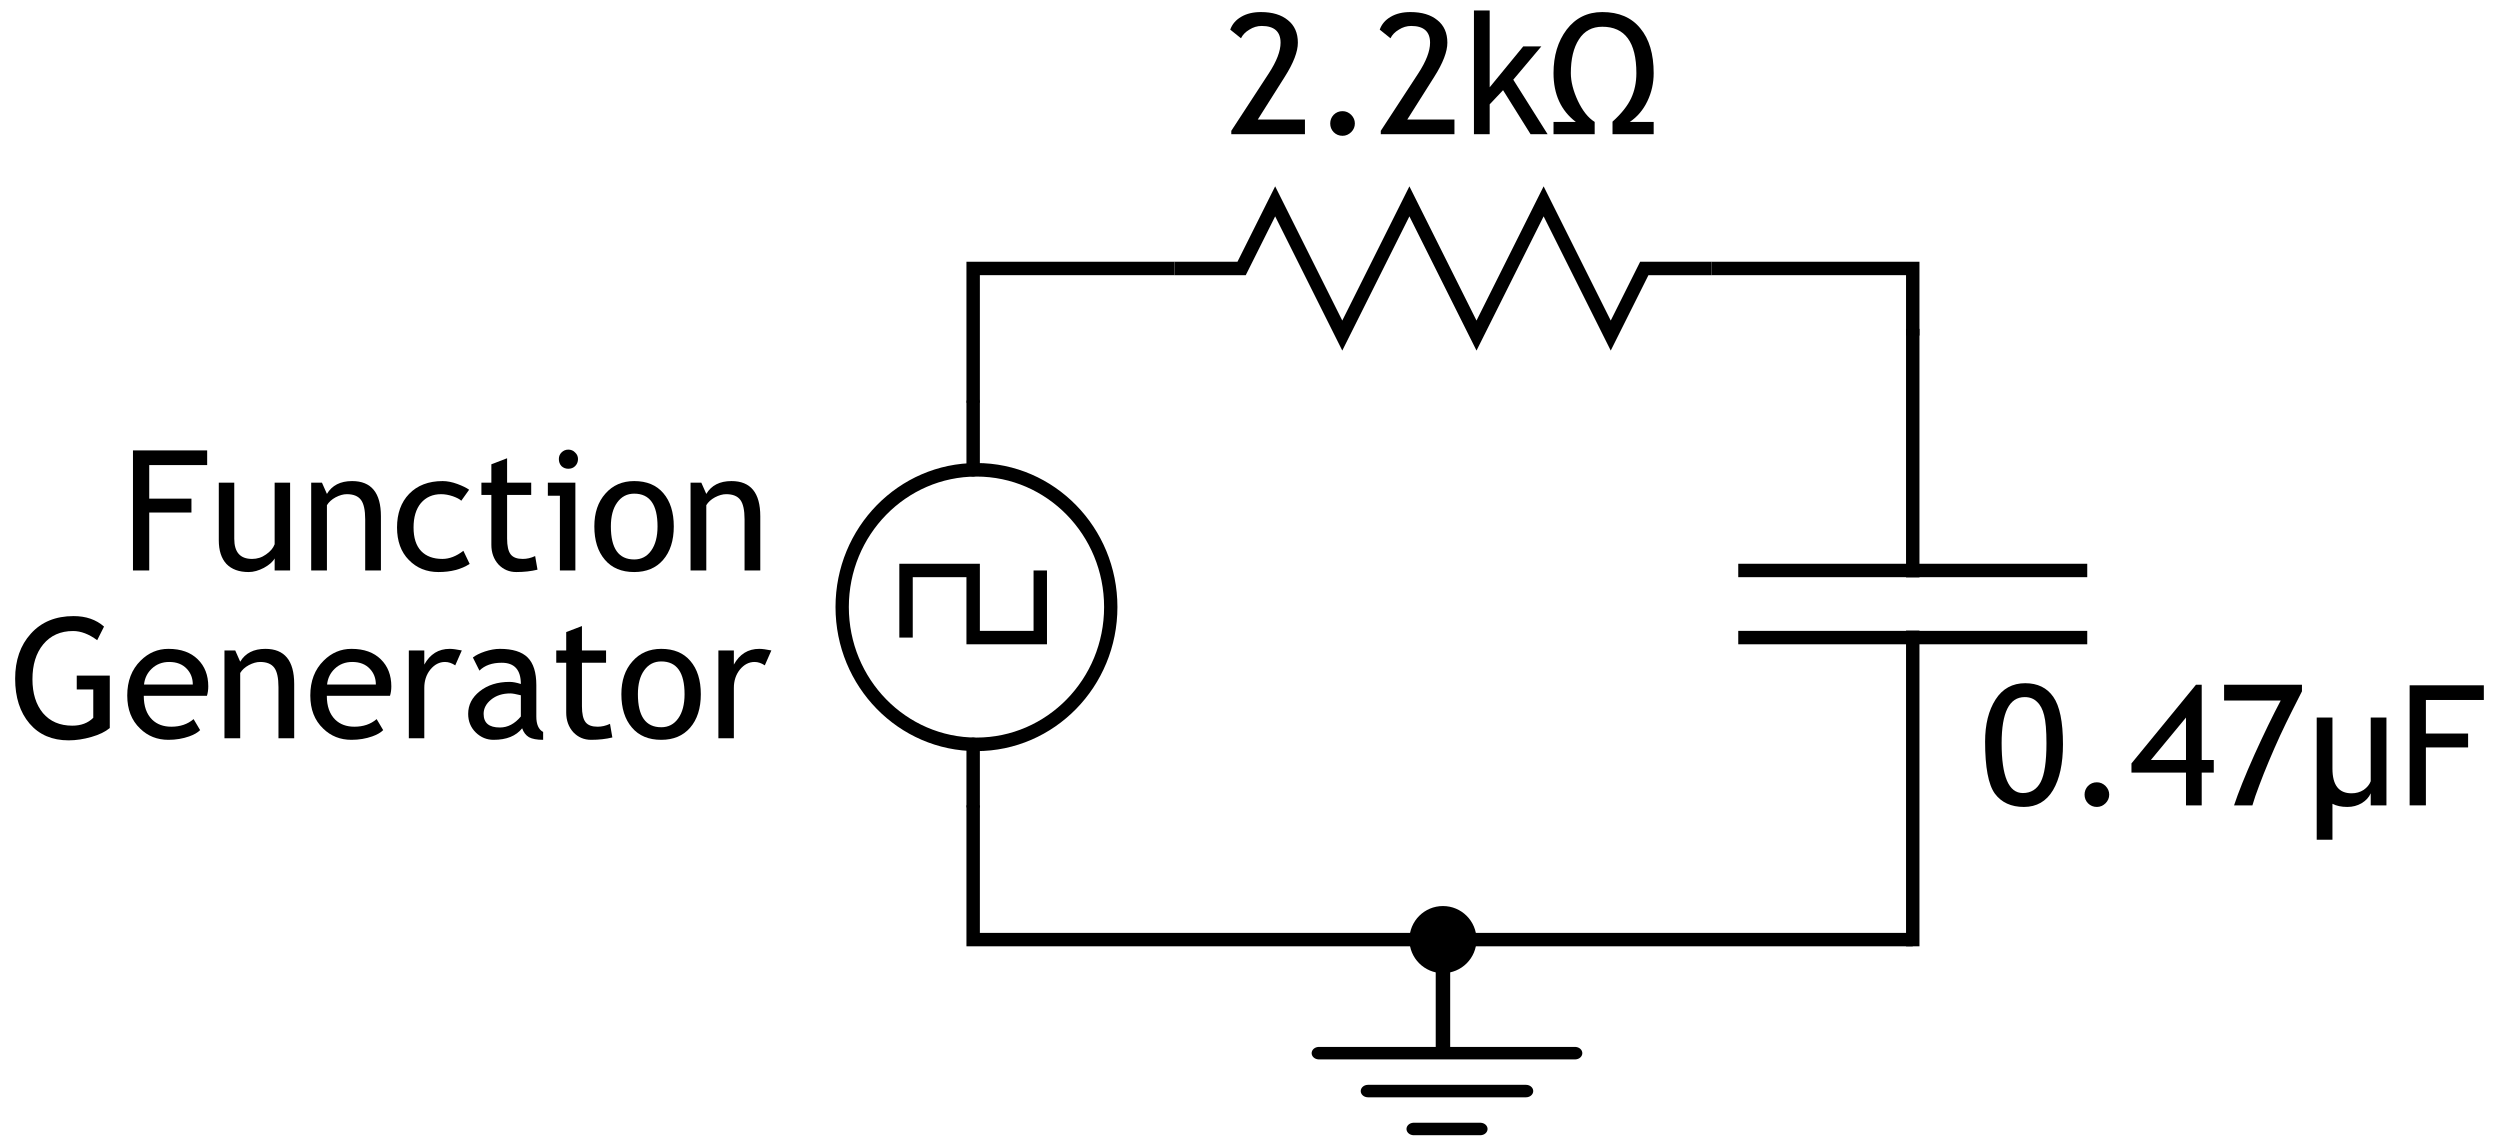 <?xml version="1.0" encoding="UTF-8"?>
<svg xmlns="http://www.w3.org/2000/svg" xmlns:xlink="http://www.w3.org/1999/xlink" width="149pt" height="68pt" viewBox="0 0 149 68" version="1.2">
<defs>
<g>
<symbol overflow="visible" id="glyph0-0">
<path style="stroke:none;" d="M 0.625 -1.703 L 0.625 -5.453 L 4.375 -5.453 L 4.375 -1.703 Z M 1.25 -2.328 L 3.75 -2.328 L 3.75 -4.828 L 1.25 -4.828 Z M 1.25 -2.328 "/>
</symbol>
<symbol overflow="visible" id="glyph0-1">
<path style="stroke:none;" d="M 0.312 -3.797 C 0.312 -4.828 0.52 -5.664 0.938 -6.312 C 1.352 -6.957 1.941 -7.281 2.703 -7.281 C 3.441 -7.281 4 -7.008 4.375 -6.469 C 4.758 -5.926 4.953 -4.984 4.953 -3.641 C 4.953 -2.484 4.754 -1.57 4.359 -0.906 C 3.961 -0.238 3.383 0.094 2.625 0.094 C 1.863 0.094 1.285 -0.172 0.891 -0.703 C 0.504 -1.242 0.312 -2.273 0.312 -3.797 Z M 1.297 -3.703 C 1.297 -1.723 1.719 -0.734 2.562 -0.734 C 3.039 -0.734 3.395 -0.953 3.625 -1.391 C 3.852 -1.828 3.969 -2.598 3.969 -3.703 C 3.969 -4.461 3.922 -5.02 3.828 -5.375 C 3.742 -5.727 3.602 -5.992 3.406 -6.172 C 3.219 -6.359 2.973 -6.453 2.672 -6.453 C 1.754 -6.453 1.297 -5.535 1.297 -3.703 Z M 1.297 -3.703 "/>
</symbol>
<symbol overflow="visible" id="glyph0-2">
<path style="stroke:none;" d="M 1.734 -1.375 C 1.93 -1.375 2.102 -1.301 2.25 -1.156 C 2.395 -1.008 2.469 -0.836 2.469 -0.641 C 2.469 -0.441 2.395 -0.27 2.25 -0.125 C 2.102 0.02 1.93 0.094 1.734 0.094 C 1.523 0.094 1.348 0.02 1.203 -0.125 C 1.066 -0.27 1 -0.441 1 -0.641 C 1 -0.836 1.066 -1.008 1.203 -1.156 C 1.348 -1.301 1.523 -1.375 1.734 -1.375 Z M 1.734 -1.375 "/>
</symbol>
<symbol overflow="visible" id="glyph0-3">
<path style="stroke:none;" d="M 4.312 -1.953 L 4.312 0 L 3.375 0 L 3.375 -1.953 L 0.125 -1.953 L 0.125 -2.5 L 3.969 -7.188 L 4.312 -7.188 L 4.312 -2.703 L 5.031 -2.703 L 5.031 -1.953 Z M 3.375 -5.234 L 1.281 -2.703 L 3.375 -2.703 Z M 3.375 -5.234 "/>
</symbol>
<symbol overflow="visible" id="glyph0-4">
<path style="stroke:none;" d="M 2.094 0 L 1 0 C 1.25 -0.758 1.656 -1.77 2.219 -3.031 C 2.789 -4.289 3.312 -5.363 3.781 -6.25 L 0.406 -6.25 L 0.406 -7.188 L 5.047 -7.188 L 5.047 -6.797 L 4.422 -5.562 C 4.211 -5.145 3.988 -4.68 3.75 -4.172 C 3.52 -3.672 3.297 -3.16 3.078 -2.641 C 2.859 -2.117 2.664 -1.633 2.5 -1.188 C 2.332 -0.75 2.195 -0.352 2.094 0 Z M 2.094 0 "/>
</symbol>
<symbol overflow="visible" id="glyph0-5">
<path style="stroke:none;" d="M 1.703 -6.281 L 1.703 -4.281 L 4.219 -4.281 L 4.219 -3.453 L 1.703 -3.453 L 1.703 0 L 0.734 0 L 0.734 -7.156 L 5.156 -7.156 L 5.156 -6.281 Z M 1.703 -6.281 "/>
</symbol>
<symbol overflow="visible" id="glyph0-6">
<path style="stroke:none;" d="M 0.344 0 L 0.344 -0.203 L 2.578 -3.625 C 3.047 -4.344 3.281 -4.953 3.281 -5.453 C 3.281 -6.117 2.906 -6.453 2.156 -6.453 C 1.895 -6.453 1.648 -6.379 1.422 -6.234 C 1.191 -6.098 1.023 -5.926 0.922 -5.719 L 0.281 -6.234 C 0.395 -6.555 0.613 -6.812 0.938 -7 C 1.258 -7.188 1.648 -7.281 2.109 -7.281 C 2.797 -7.281 3.332 -7.117 3.719 -6.797 C 4.113 -6.484 4.312 -6.035 4.312 -5.453 C 4.312 -4.922 4.051 -4.242 3.531 -3.422 L 1.922 -0.875 L 4.734 -0.875 L 4.734 0 Z M 0.344 0 "/>
</symbol>
<symbol overflow="visible" id="glyph0-7">
<path style="stroke:none;" d="M 4.031 0 L 2.391 -2.625 L 1.594 -1.781 L 1.594 0 L 0.656 0 L 0.656 -7.375 L 1.594 -7.375 L 1.594 -2.797 L 3.594 -5.234 L 4.672 -5.234 L 3 -3.25 L 5.047 0 Z M 4.031 0 "/>
</symbol>
<symbol overflow="visible" id="glyph0-8">
<path style="stroke:none;" d="M 1.531 -5.234 L 1.531 -1.891 C 1.531 -1.086 1.883 -0.688 2.594 -0.688 C 2.895 -0.688 3.172 -0.773 3.422 -0.953 C 3.68 -1.129 3.852 -1.332 3.938 -1.562 L 3.938 -5.234 L 4.859 -5.234 L 4.859 0 L 3.938 0 L 3.938 -0.719 C 3.832 -0.52 3.617 -0.332 3.297 -0.156 C 2.984 0.008 2.68 0.094 2.391 0.094 C 1.816 0.094 1.375 -0.066 1.062 -0.391 C 0.758 -0.723 0.609 -1.191 0.609 -1.797 L 0.609 -5.234 Z M 1.531 -5.234 "/>
</symbol>
<symbol overflow="visible" id="glyph0-9">
<path style="stroke:none;" d="M 3.875 0 L 3.875 -3.047 C 3.875 -3.598 3.789 -3.984 3.625 -4.203 C 3.457 -4.43 3.176 -4.547 2.781 -4.547 C 2.57 -4.547 2.348 -4.484 2.109 -4.359 C 1.879 -4.234 1.707 -4.078 1.594 -3.891 L 1.594 0 L 0.656 0 L 0.656 -5.234 L 1.297 -5.234 L 1.594 -4.562 C 1.895 -5.07 2.395 -5.328 3.094 -5.328 C 4.238 -5.328 4.812 -4.629 4.812 -3.234 L 4.812 0 Z M 3.875 0 "/>
</symbol>
<symbol overflow="visible" id="glyph0-10">
<path style="stroke:none;" d="M 4.609 -4.812 L 4.141 -4.156 C 4.047 -4.25 3.879 -4.336 3.641 -4.422 C 3.398 -4.504 3.164 -4.547 2.938 -4.547 C 2.438 -4.547 2.035 -4.367 1.734 -4.016 C 1.441 -3.66 1.297 -3.176 1.297 -2.562 C 1.297 -1.945 1.445 -1.477 1.75 -1.156 C 2.051 -0.844 2.473 -0.688 3.016 -0.688 C 3.43 -0.688 3.848 -0.848 4.266 -1.172 L 4.641 -0.391 C 4.141 -0.066 3.52 0.094 2.781 0.094 C 2.07 0.094 1.484 -0.145 1.016 -0.625 C 0.547 -1.102 0.312 -1.75 0.312 -2.562 C 0.312 -3.395 0.551 -4.062 1.031 -4.562 C 1.52 -5.07 2.188 -5.328 3.031 -5.328 C 3.301 -5.328 3.594 -5.27 3.906 -5.156 C 4.219 -5.039 4.453 -4.926 4.609 -4.812 Z M 4.609 -4.812 "/>
</symbol>
<symbol overflow="visible" id="glyph0-11">
<path style="stroke:none;" d="M 0.984 -4.5 L 0.391 -4.5 L 0.391 -5.234 L 0.984 -5.234 L 0.984 -6.328 L 1.922 -6.688 L 1.922 -5.234 L 3.359 -5.234 L 3.359 -4.5 L 1.922 -4.5 L 1.922 -1.906 C 1.922 -1.457 1.992 -1.141 2.141 -0.953 C 2.285 -0.773 2.523 -0.688 2.859 -0.688 C 3.098 -0.688 3.344 -0.742 3.594 -0.859 L 3.734 -0.047 C 3.348 0.047 2.926 0.094 2.469 0.094 C 2.051 0.094 1.695 -0.055 1.406 -0.359 C 1.125 -0.672 0.984 -1.062 0.984 -1.531 Z M 0.984 -4.5 "/>
</symbol>
<symbol overflow="visible" id="glyph0-12">
<path style="stroke:none;" d="M 1.609 -7.203 C 1.773 -7.203 1.91 -7.145 2.016 -7.031 C 2.129 -6.926 2.188 -6.797 2.188 -6.641 C 2.188 -6.473 2.129 -6.332 2.016 -6.219 C 1.91 -6.113 1.773 -6.062 1.609 -6.062 C 1.453 -6.062 1.316 -6.113 1.203 -6.219 C 1.098 -6.332 1.047 -6.473 1.047 -6.641 C 1.047 -6.797 1.098 -6.926 1.203 -7.031 C 1.316 -7.145 1.453 -7.203 1.609 -7.203 Z M 1.109 0 L 1.109 -4.453 L 0.391 -4.453 L 0.391 -5.234 L 2.031 -5.234 L 2.031 0 Z M 1.109 0 "/>
</symbol>
<symbol overflow="visible" id="glyph0-13">
<path style="stroke:none;" d="M 0.312 -2.625 C 0.312 -3.438 0.531 -4.086 0.969 -4.578 C 1.406 -5.078 1.977 -5.328 2.688 -5.328 C 3.438 -5.328 4.016 -5.086 4.422 -4.609 C 4.836 -4.129 5.047 -3.469 5.047 -2.625 C 5.047 -1.781 4.832 -1.113 4.406 -0.625 C 3.988 -0.145 3.414 0.094 2.688 0.094 C 1.938 0.094 1.352 -0.148 0.938 -0.641 C 0.52 -1.129 0.312 -1.789 0.312 -2.625 Z M 1.297 -2.625 C 1.297 -1.312 1.758 -0.656 2.688 -0.656 C 3.113 -0.656 3.453 -0.832 3.703 -1.188 C 3.953 -1.539 4.078 -2.02 4.078 -2.625 C 4.078 -3.926 3.613 -4.578 2.688 -4.578 C 2.258 -4.578 1.922 -4.398 1.672 -4.047 C 1.422 -3.703 1.297 -3.227 1.297 -2.625 Z M 1.297 -2.625 "/>
</symbol>
<symbol overflow="visible" id="glyph0-14">
<path style="stroke:none;" d="M 5.688 -6.656 L 5.281 -5.844 C 4.789 -6.207 4.312 -6.391 3.844 -6.391 C 3.094 -6.391 2.5 -6.125 2.062 -5.594 C 1.633 -5.07 1.422 -4.379 1.422 -3.516 C 1.422 -2.68 1.629 -2.008 2.047 -1.5 C 2.473 -1 3.055 -0.75 3.797 -0.75 C 4.316 -0.75 4.734 -0.906 5.047 -1.219 L 5.047 -2.906 L 4.062 -2.906 L 4.062 -3.734 L 6.031 -3.734 L 6.031 -0.609 C 5.77 -0.391 5.406 -0.211 4.938 -0.078 C 4.477 0.055 4.023 0.125 3.578 0.125 C 2.598 0.125 1.82 -0.207 1.25 -0.875 C 0.676 -1.551 0.391 -2.441 0.391 -3.547 C 0.391 -4.648 0.703 -5.547 1.328 -6.234 C 1.953 -6.93 2.801 -7.281 3.875 -7.281 C 4.613 -7.281 5.219 -7.07 5.688 -6.656 Z M 5.688 -6.656 "/>
</symbol>
<symbol overflow="visible" id="glyph0-15">
<path style="stroke:none;" d="M 5.062 -2.531 L 1.297 -2.531 C 1.297 -1.914 1.461 -1.441 1.797 -1.109 C 2.086 -0.828 2.469 -0.688 2.938 -0.688 C 3.469 -0.688 3.91 -0.836 4.266 -1.141 L 4.656 -0.484 C 4.508 -0.336 4.289 -0.211 4 -0.109 C 3.625 0.023 3.211 0.094 2.766 0.094 C 2.098 0.094 1.535 -0.129 1.078 -0.578 C 0.566 -1.066 0.312 -1.723 0.312 -2.547 C 0.312 -3.41 0.578 -4.102 1.109 -4.625 C 1.578 -5.094 2.129 -5.328 2.766 -5.328 C 3.516 -5.328 4.098 -5.117 4.516 -4.703 C 4.93 -4.297 5.141 -3.758 5.141 -3.094 C 5.141 -2.883 5.113 -2.695 5.062 -2.531 Z M 2.812 -4.547 C 2.395 -4.547 2.047 -4.41 1.766 -4.141 C 1.504 -3.891 1.352 -3.578 1.312 -3.203 L 4.219 -3.203 C 4.219 -3.578 4.098 -3.891 3.859 -4.141 C 3.609 -4.41 3.258 -4.547 2.812 -4.547 Z M 2.812 -4.547 "/>
</symbol>
<symbol overflow="visible" id="glyph0-16">
<path style="stroke:none;" d="M 3.5 -4.344 C 3.301 -4.477 3.098 -4.547 2.891 -4.547 C 2.555 -4.547 2.266 -4.395 2.016 -4.094 C 1.773 -3.789 1.656 -3.426 1.656 -3 L 1.656 0 L 0.734 0 L 0.734 -5.234 L 1.656 -5.234 L 1.656 -4.391 C 2 -5.016 2.504 -5.328 3.172 -5.328 C 3.336 -5.328 3.578 -5.297 3.891 -5.234 Z M 3.5 -4.344 "/>
</symbol>
<symbol overflow="visible" id="glyph0-17">
<path style="stroke:none;" d="M 3.609 -0.594 C 3.242 -0.133 2.676 0.094 1.906 0.094 C 1.5 0.094 1.145 -0.051 0.844 -0.344 C 0.539 -0.645 0.391 -1.016 0.391 -1.453 C 0.391 -1.984 0.617 -2.43 1.078 -2.797 C 1.547 -3.172 2.141 -3.359 2.859 -3.359 C 3.055 -3.359 3.281 -3.316 3.531 -3.234 C 3.531 -4.078 3.148 -4.5 2.391 -4.5 C 1.816 -4.5 1.375 -4.344 1.062 -4.031 L 0.672 -4.812 C 0.836 -4.945 1.078 -5.066 1.391 -5.172 C 1.703 -5.273 2 -5.328 2.281 -5.328 C 3.039 -5.328 3.594 -5.156 3.938 -4.812 C 4.281 -4.469 4.453 -3.922 4.453 -3.172 L 4.453 -1.297 C 4.453 -0.828 4.586 -0.52 4.859 -0.375 L 4.859 0.094 C 4.484 0.094 4.203 0.039 4.016 -0.062 C 3.828 -0.176 3.691 -0.352 3.609 -0.594 Z M 3.531 -2.562 C 3.238 -2.633 3.031 -2.672 2.906 -2.672 C 2.438 -2.672 2.051 -2.547 1.75 -2.297 C 1.457 -2.055 1.312 -1.773 1.312 -1.453 C 1.312 -0.91 1.633 -0.641 2.281 -0.641 C 2.75 -0.641 3.164 -0.859 3.531 -1.297 Z M 3.531 -2.562 "/>
</symbol>
<symbol overflow="visible" id="glyph1-0">
<path style="stroke:none;" d="M 0.625 -1.703 L 0.625 -5.453 L 4.375 -5.453 L 4.375 -1.703 Z M 1.25 -2.328 L 3.75 -2.328 L 3.75 -4.828 L 1.25 -4.828 Z M 1.25 -2.328 "/>
</symbol>
<symbol overflow="visible" id="glyph1-1">
<path style="stroke:none;" d="M 1.594 -0.094 L 1.594 2.047 L 0.656 2.047 L 0.656 -5.234 L 1.594 -5.234 L 1.594 -2.188 C 1.594 -1.207 1.973 -0.719 2.734 -0.719 C 3.004 -0.719 3.242 -0.785 3.453 -0.922 C 3.66 -1.066 3.801 -1.238 3.875 -1.438 L 3.875 -5.234 L 4.812 -5.234 L 4.812 0 L 3.875 0 L 3.875 -0.719 C 3.77 -0.477 3.586 -0.281 3.328 -0.125 C 3.078 0.02 2.797 0.094 2.484 0.094 C 2.129 0.094 1.832 0.031 1.594 -0.094 Z M 1.594 -0.094 "/>
</symbol>
<symbol overflow="visible" id="glyph1-2">
<path style="stroke:none;" d="M 6.328 0 L 3.875 0 L 3.875 -0.75 C 4.406 -1.227 4.773 -1.691 4.984 -2.141 C 5.191 -2.586 5.297 -3.086 5.297 -3.641 C 5.297 -5.484 4.617 -6.406 3.266 -6.406 C 2.66 -6.406 2.195 -6.156 1.875 -5.656 C 1.551 -5.156 1.391 -4.484 1.391 -3.641 C 1.391 -3.141 1.531 -2.586 1.812 -1.984 C 2.094 -1.391 2.426 -0.973 2.812 -0.734 L 2.812 0 L 0.359 0 L 0.359 -0.734 L 1.688 -0.734 C 0.801 -1.41 0.359 -2.379 0.359 -3.641 C 0.359 -4.672 0.617 -5.535 1.141 -6.234 C 1.672 -6.93 2.379 -7.281 3.266 -7.281 C 4.254 -7.281 5.008 -6.957 5.531 -6.312 C 6.062 -5.676 6.328 -4.785 6.328 -3.641 C 6.328 -3.047 6.203 -2.488 5.953 -1.969 C 5.703 -1.445 5.352 -1.035 4.906 -0.734 L 6.328 -0.734 Z M 6.328 0 "/>
</symbol>
</g>
<clipPath id="clip1">
  <rect width="149" height="68"/>
</clipPath>
<g id="surface4" clip-path="url(#clip1)">
<path style="fill:none;stroke-width:0.8;stroke-linecap:butt;stroke-linejoin:miter;stroke:rgb(0%,0%,0%);stroke-opacity:1;stroke-miterlimit:4;" d="M 468 53.89 L 464 53.89 L 462 57.89 L 458 49.89 L 454 57.89 L 450 49.89 L 446 57.89 L 442 49.89 L 440 53.89 L 436 53.89 " transform="matrix(1,0,0,1,-366,-37.89)"/>
<g style="fill:rgb(0%,0%,0%);fill-opacity:1;">
  <use xlink:href="#glyph0-1" x="118" y="48"/>
  <use xlink:href="#glyph0-2" x="123.24" y="48"/>
  <use xlink:href="#glyph0-3" x="126.91" y="48"/>
  <use xlink:href="#glyph0-4" x="132.15" y="48"/>
</g>
<g style="fill:rgb(0%,0%,0%);fill-opacity:1;">
  <use xlink:href="#glyph1-1" x="137.42" y="48"/>
</g>
<g style="fill:rgb(0%,0%,0%);fill-opacity:1;">
  <use xlink:href="#glyph0-5" x="142.88" y="48"/>
</g>
<path style="fill:none;stroke-width:0.8;stroke-linecap:square;stroke-linejoin:miter;stroke:rgb(0%,0%,0%);stroke-opacity:1;stroke-miterlimit:4;" d="M 470 71.89 L 490 71.89 " transform="matrix(1,0,0,1,-366,-37.89)"/>
<path style="fill:none;stroke-width:0.8;stroke-linecap:square;stroke-linejoin:miter;stroke:rgb(0%,0%,0%);stroke-opacity:1;stroke-miterlimit:4;" d="M 480 71.901 L 480 57.89 " transform="matrix(1,0,0,1,-366,-37.89)"/>
<path style="fill:none;stroke-width:0.8;stroke-linecap:square;stroke-linejoin:miter;stroke:rgb(0%,0%,0%);stroke-opacity:1;stroke-miterlimit:4;" d="M 470 75.89 L 490 75.89 " transform="matrix(1,0,0,1,-366,-37.89)"/>
<path style="fill:none;stroke-width:0.8;stroke-linecap:square;stroke-linejoin:miter;stroke:rgb(0%,0%,0%);stroke-opacity:1;stroke-miterlimit:4;" d="M 480 93.89 L 480 75.874 " transform="matrix(1,0,0,1,-366,-37.89)"/>
<g style="fill:rgb(0%,0%,0%);fill-opacity:1;">
  <use xlink:href="#glyph0-6" x="73.041" y="8"/>
  <use xlink:href="#glyph0-2" x="78.281" y="8"/>
  <use xlink:href="#glyph0-6" x="81.951" y="8"/>
  <use xlink:href="#glyph0-7" x="87.191" y="8"/>
</g>
<g style="fill:rgb(0%,0%,0%);fill-opacity:1;">
  <use xlink:href="#glyph1-2" x="92.231" y="8"/>
</g>
<path style="fill:none;stroke-width:0.807;stroke-linecap:round;stroke-linejoin:round;stroke:rgb(0%,0%,0%);stroke-opacity:1;stroke-miterlimit:4;" d="M 439.229 74.069 C 439.229 78.589 435.587 82.253 431.095 82.253 C 426.603 82.253 422.961 78.589 422.961 74.069 C 422.961 69.554 426.603 65.89 431.095 65.89 C 435.587 65.89 439.229 69.554 439.229 74.069 Z M 439.229 74.069 " transform="matrix(0.984,0,0,1,-366,-37.89)"/>
<path style="fill:none;stroke-width:0.8;stroke-linecap:round;stroke-linejoin:round;stroke:rgb(0%,0%,0%);stroke-opacity:1;stroke-miterlimit:4;" d="M 424 61.89 L 424 65.89 " transform="matrix(1,0,0,1,-366,-37.89)"/>
<path style="fill:none;stroke-width:0.8;stroke-linecap:round;stroke-linejoin:round;stroke:rgb(0%,0%,0%);stroke-opacity:1;stroke-miterlimit:4;" d="M 424 82.253 L 424 85.89 " transform="matrix(1,0,0,1,-366,-37.89)"/>
<path style="fill:none;stroke-width:0.8;stroke-linecap:butt;stroke-linejoin:miter;stroke:rgb(0%,0%,0%);stroke-opacity:1;stroke-miterlimit:4;" d="M 420 75.89 L 420 71.89 L 424 71.89 L 424 75.89 L 428 75.89 L 428 71.89 " transform="matrix(1,0,0,1,-366,-37.89)"/>
<path style=" stroke:none;fill-rule:nonzero;fill:rgb(0%,0%,0%);fill-opacity:1;" d="M 88 56 C 88 57.105 87.105 58 86 58 C 84.895 58 84 57.105 84 56 C 84 54.895 84.895 54 86 54 C 87.105 54 88 54.895 88 56 Z M 88 56 "/>
<path style="fill:none;stroke-width:0.862;stroke-linecap:round;stroke-linejoin:miter;stroke:rgb(0%,0%,0%);stroke-opacity:1;stroke-miterlimit:4;" d="M 459.875 116.773 L 444.605 116.773 " transform="matrix(1,0,0,0.862,-366,-37.89)"/>
<path style="fill:none;stroke-width:0.862;stroke-linecap:round;stroke-linejoin:miter;stroke:rgb(0%,0%,0%);stroke-opacity:1;stroke-miterlimit:4;" d="M 456.949 119.394 L 447.531 119.394 " transform="matrix(1,0,0,0.862,-366,-37.89)"/>
<path style="fill:none;stroke-width:0.862;stroke-linecap:round;stroke-linejoin:miter;stroke:rgb(0%,0%,0%);stroke-opacity:1;stroke-miterlimit:4;" d="M 454.227 122.015 L 450.258 122.015 " transform="matrix(1,0,0,0.862,-366,-37.89)"/>
<path style="fill:none;stroke-width:0.862;stroke-linecap:round;stroke-linejoin:round;stroke:rgb(0%,0%,0%);stroke-opacity:1;stroke-miterlimit:4;" d="M 452 108.983 L 452 116.56 " transform="matrix(1,0,0,0.862,-366,-37.89)"/>
<path style="fill:none;stroke-width:0.8;stroke-linecap:butt;stroke-linejoin:miter;stroke:rgb(0%,0%,0%);stroke-opacity:1;stroke-miterlimit:4;" d="M 424 61.89 L 424 53.89 L 436 53.89 " transform="matrix(1,0,0,1,-366,-37.89)"/>
<path style="fill:none;stroke-width:0.8;stroke-linecap:butt;stroke-linejoin:miter;stroke:rgb(0%,0%,0%);stroke-opacity:1;stroke-miterlimit:4;" d="M 468 53.89 L 480 53.89 L 480 57.89 " transform="matrix(1,0,0,1,-366,-37.89)"/>
<path style="fill:none;stroke-width:0.8;stroke-linecap:butt;stroke-linejoin:miter;stroke:rgb(0%,0%,0%);stroke-opacity:1;stroke-miterlimit:4;" d="M 424 85.89 L 424 93.89 L 480 93.89 " transform="matrix(1,0,0,1,-366,-37.89)"/>
<g style="fill:rgb(0%,0%,0%);fill-opacity:1;">
  <use xlink:href="#glyph0-5" x="7.191" y="34"/>
  <use xlink:href="#glyph0-8" x="12.431" y="34"/>
  <use xlink:href="#glyph0-9" x="17.891" y="34"/>
  <use xlink:href="#glyph0-10" x="23.351" y="34"/>
  <use xlink:href="#glyph0-11" x="28.301" y="34"/>
  <use xlink:href="#glyph0-12" x="32.261" y="34"/>
  <use xlink:href="#glyph0-13" x="35.111" y="34"/>
</g>
<g style="fill:rgb(0%,0%,0%);fill-opacity:1;">
  <use xlink:href="#glyph0-9" x="40.501" y="34"/>
</g>
<g style="fill:rgb(0%,0%,0%);fill-opacity:1;">
  <use xlink:href="#glyph0-14" x="0.512" y="44"/>
  <use xlink:href="#glyph0-15" x="7.272" y="44"/>
  <use xlink:href="#glyph0-9" x="12.722" y="44"/>
  <use xlink:href="#glyph0-15" x="18.182" y="44"/>
  <use xlink:href="#glyph0-16" x="23.632" y="44"/>
  <use xlink:href="#glyph0-17" x="27.512" y="44"/>
  <use xlink:href="#glyph0-11" x="32.762" y="44"/>
  <use xlink:href="#glyph0-13" x="36.722" y="44"/>
  <use xlink:href="#glyph0-16" x="42.082" y="44"/>
</g>
</g>
</defs>
<g id="surface1">
<use xlink:href="#surface4"/>
</g>
</svg>

